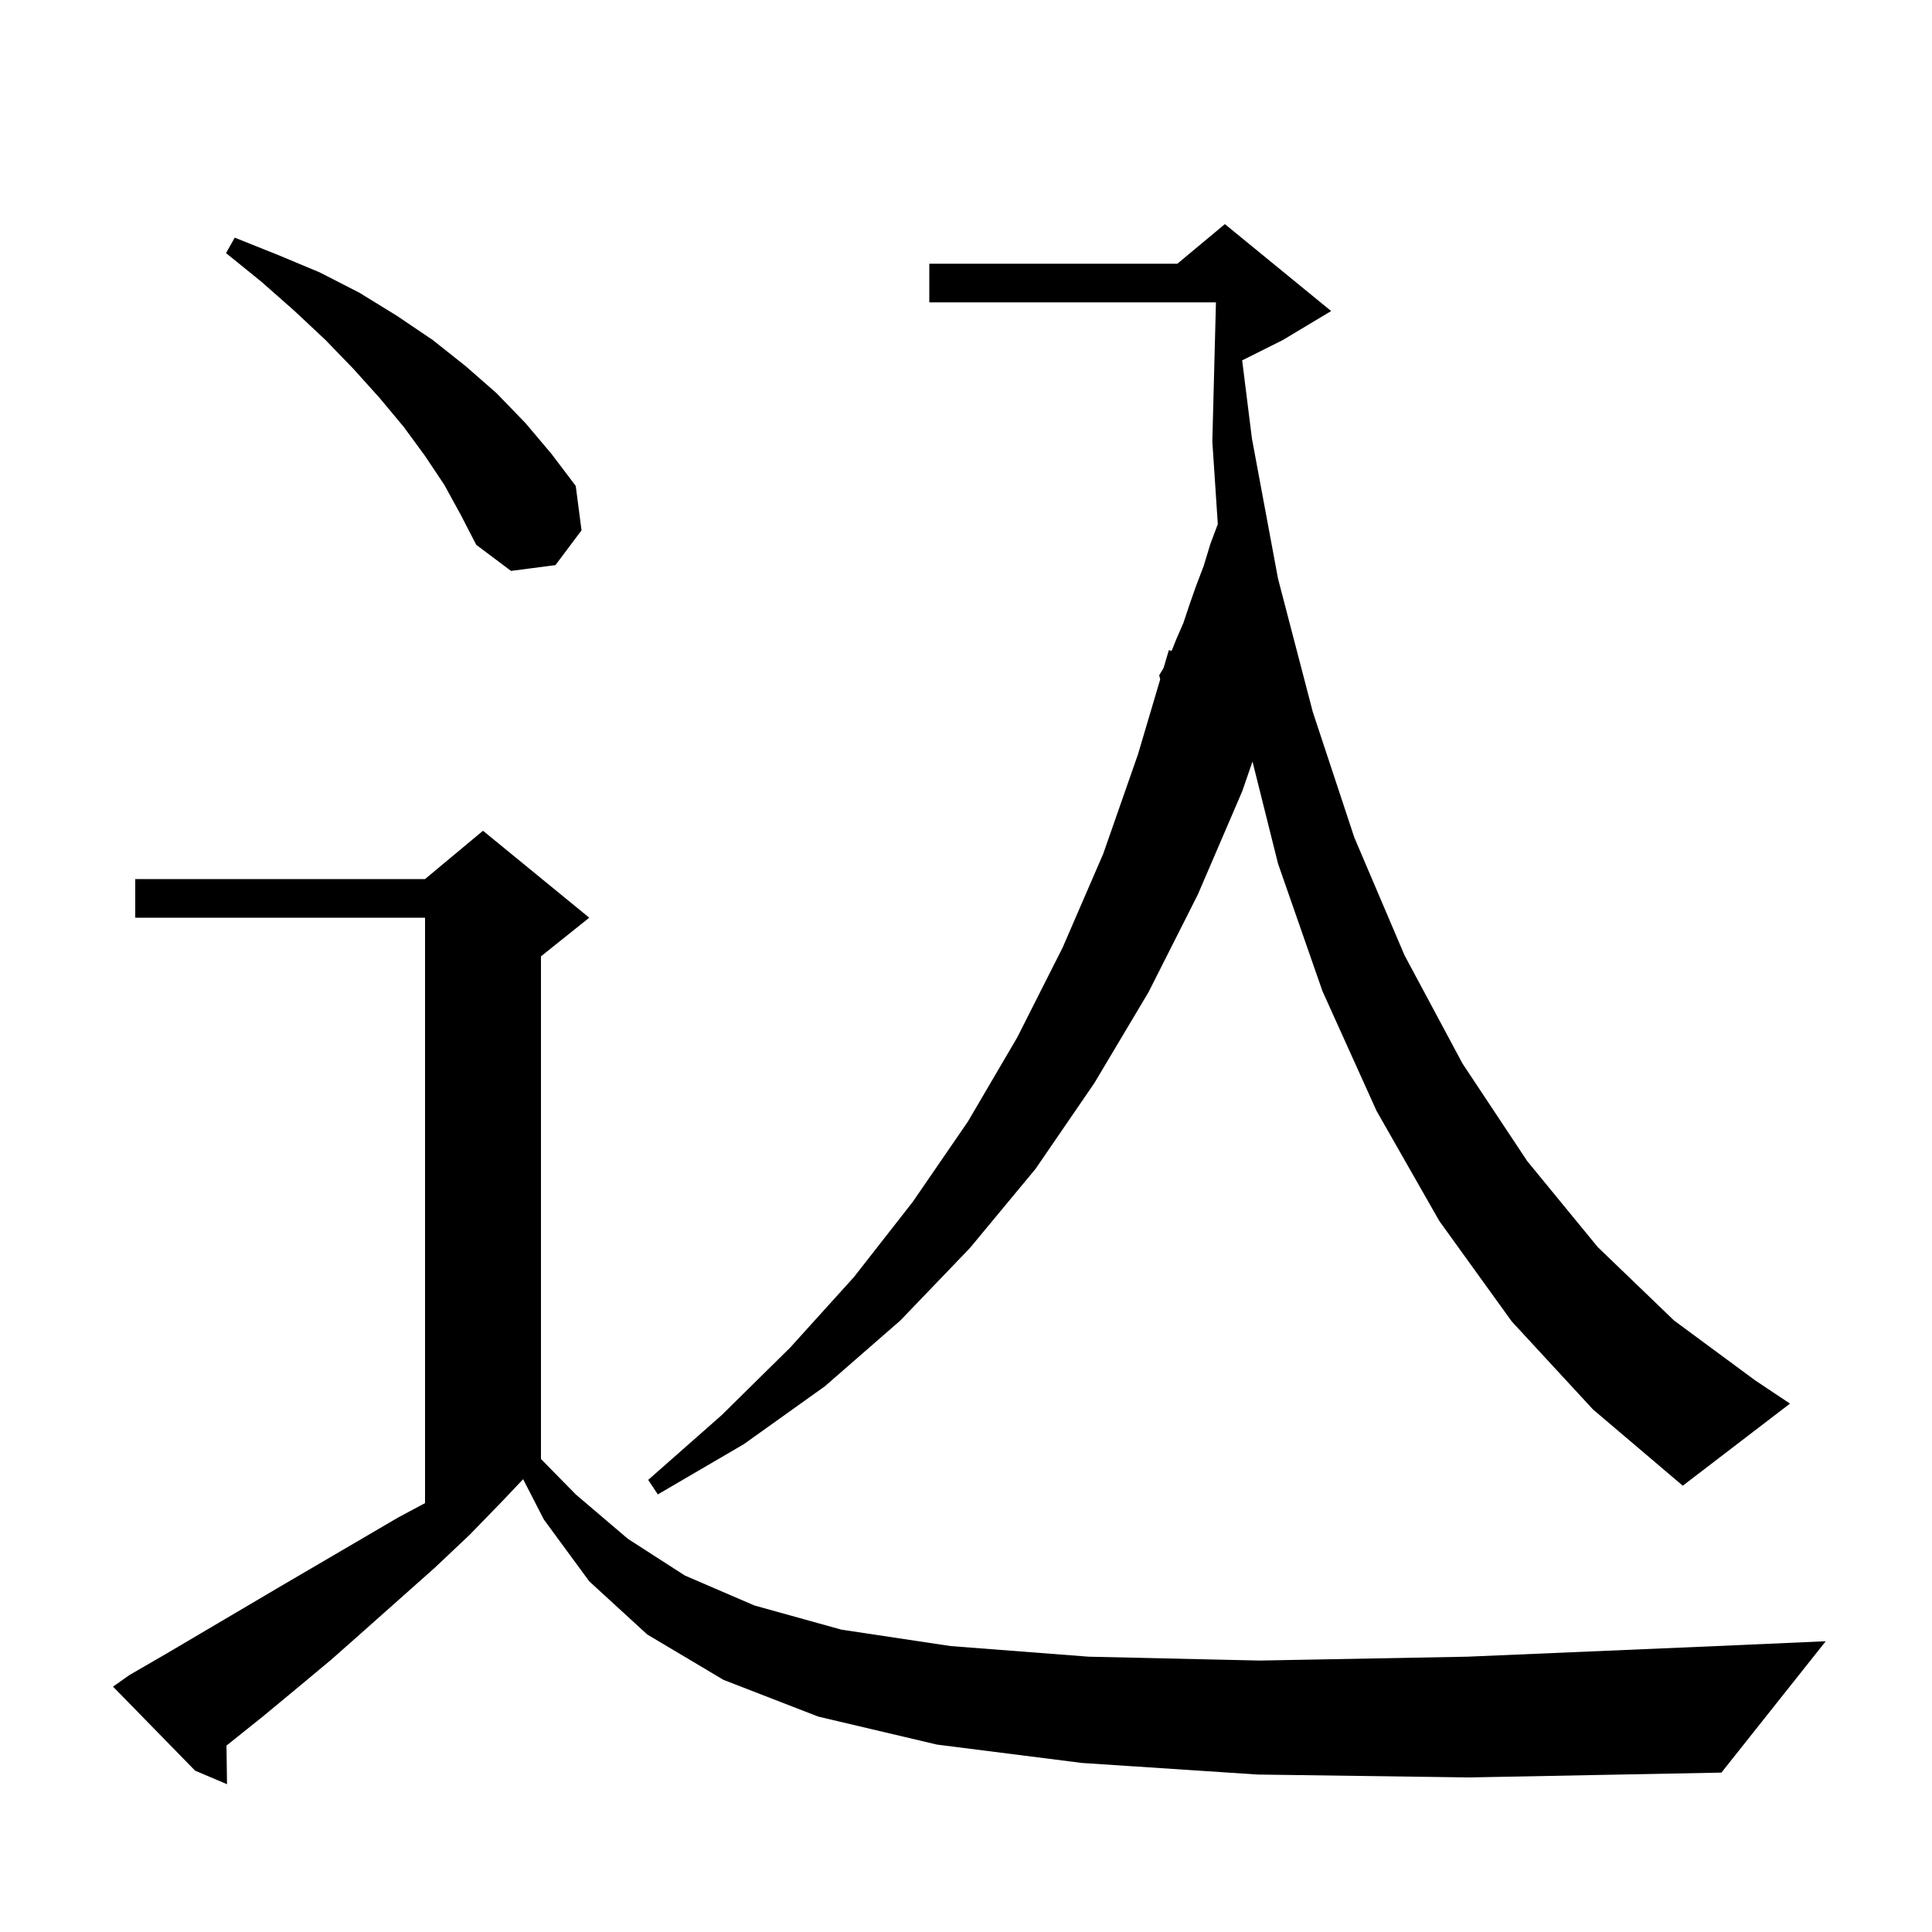 <svg xmlns="http://www.w3.org/2000/svg" xmlns:xlink="http://www.w3.org/1999/xlink" version="1.1" baseProfile="full" viewBox="0 0 200 200" width="200" height="200">
<g fill="black">
<path d="M 130.2 183.7 L 112.0 182.5 L 97.0 180.6 L 84.7 177.7 L 74.9 173.9 L 67.0 169.2 L 61.0 163.7 L 56.3 157.3 L 54.153 153.124 L 52.0 155.4 L 48.6 158.9 L 45.0 162.3 L 37.8 168.7 L 34.3 171.8 L 30.7 174.8 L 27.2 177.7 L 23.445 180.704 L 23.5 184.7 L 20.2 183.3 L 11.7 174.6 L 13.4 173.4 L 17.2 171.2 L 28.9 164.3 L 41.2 157.1 L 44.0 155.602 L 44.0 95.0 L 14.0 95.0 L 14.0 91.0 L 44.0 91.0 L 50.0 86.0 L 61.0 95.0 L 56.0 99.0 L 56.0 151.032 L 59.6 154.7 L 65.0 159.3 L 70.9 163.1 L 78.1 166.2 L 87.1 168.7 L 98.4 170.4 L 112.7 171.5 L 130.4 171.9 L 151.9 171.5 L 177.7 170.4 L 189.0 169.9 L 178.2 183.5 L 152.1 184.0 Z M 156.5 136.8 L 149.0 126.4 L 142.5 115.0 L 136.9 102.6 L 132.3 89.4 L 129.658 78.833 L 128.6 81.9 L 124.0 92.6 L 118.9 102.7 L 113.3 112.1 L 107.2 121.0 L 100.4 129.2 L 93.2 136.7 L 85.4 143.5 L 77.0 149.5 L 68.1 154.7 L 67.1 153.2 L 74.7 146.5 L 81.8 139.5 L 88.4 132.2 L 94.5 124.4 L 100.2 116.1 L 105.3 107.4 L 110.0 98.1 L 114.2 88.4 L 117.8 78.1 L 120.104 70.325 L 120.0 69.9 L 120.454 69.144 L 121.0 67.3 L 121.287 67.382 L 121.8 66.1 L 122.5 64.5 L 123.1 62.7 L 123.8 60.7 L 124.6 58.6 L 125.3 56.3 L 126.067 54.256 L 125.5 45.7 L 125.874 31.3 L 96.2 31.3 L 96.2 27.3 L 121.88 27.3 L 126.8 23.2 L 137.8 32.2 L 132.8 35.2 L 128.588 37.306 L 129.6 45.4 L 132.3 59.9 L 135.9 73.7 L 140.2 86.7 L 145.4 98.9 L 151.4 110.1 L 158.1 120.2 L 165.4 129.1 L 173.3 136.7 L 181.7 142.9 L 185.3 145.3 L 174.2 153.8 L 164.9 145.9 Z M 46.0 50.2 L 44.0 47.2 L 41.8 44.2 L 39.3 41.2 L 36.6 38.2 L 33.7 35.2 L 30.5 32.2 L 27.1 29.2 L 23.4 26.2 L 24.3 24.6 L 28.8 26.4 L 33.1 28.2 L 37.2 30.3 L 41.1 32.7 L 44.8 35.2 L 48.2 37.9 L 51.4 40.7 L 54.4 43.8 L 57.1 47.0 L 59.6 50.3 L 60.2 54.9 L 57.5 58.5 L 52.9 59.1 L 49.3 56.4 L 47.7 53.3 Z " />
</g>
</svg>
